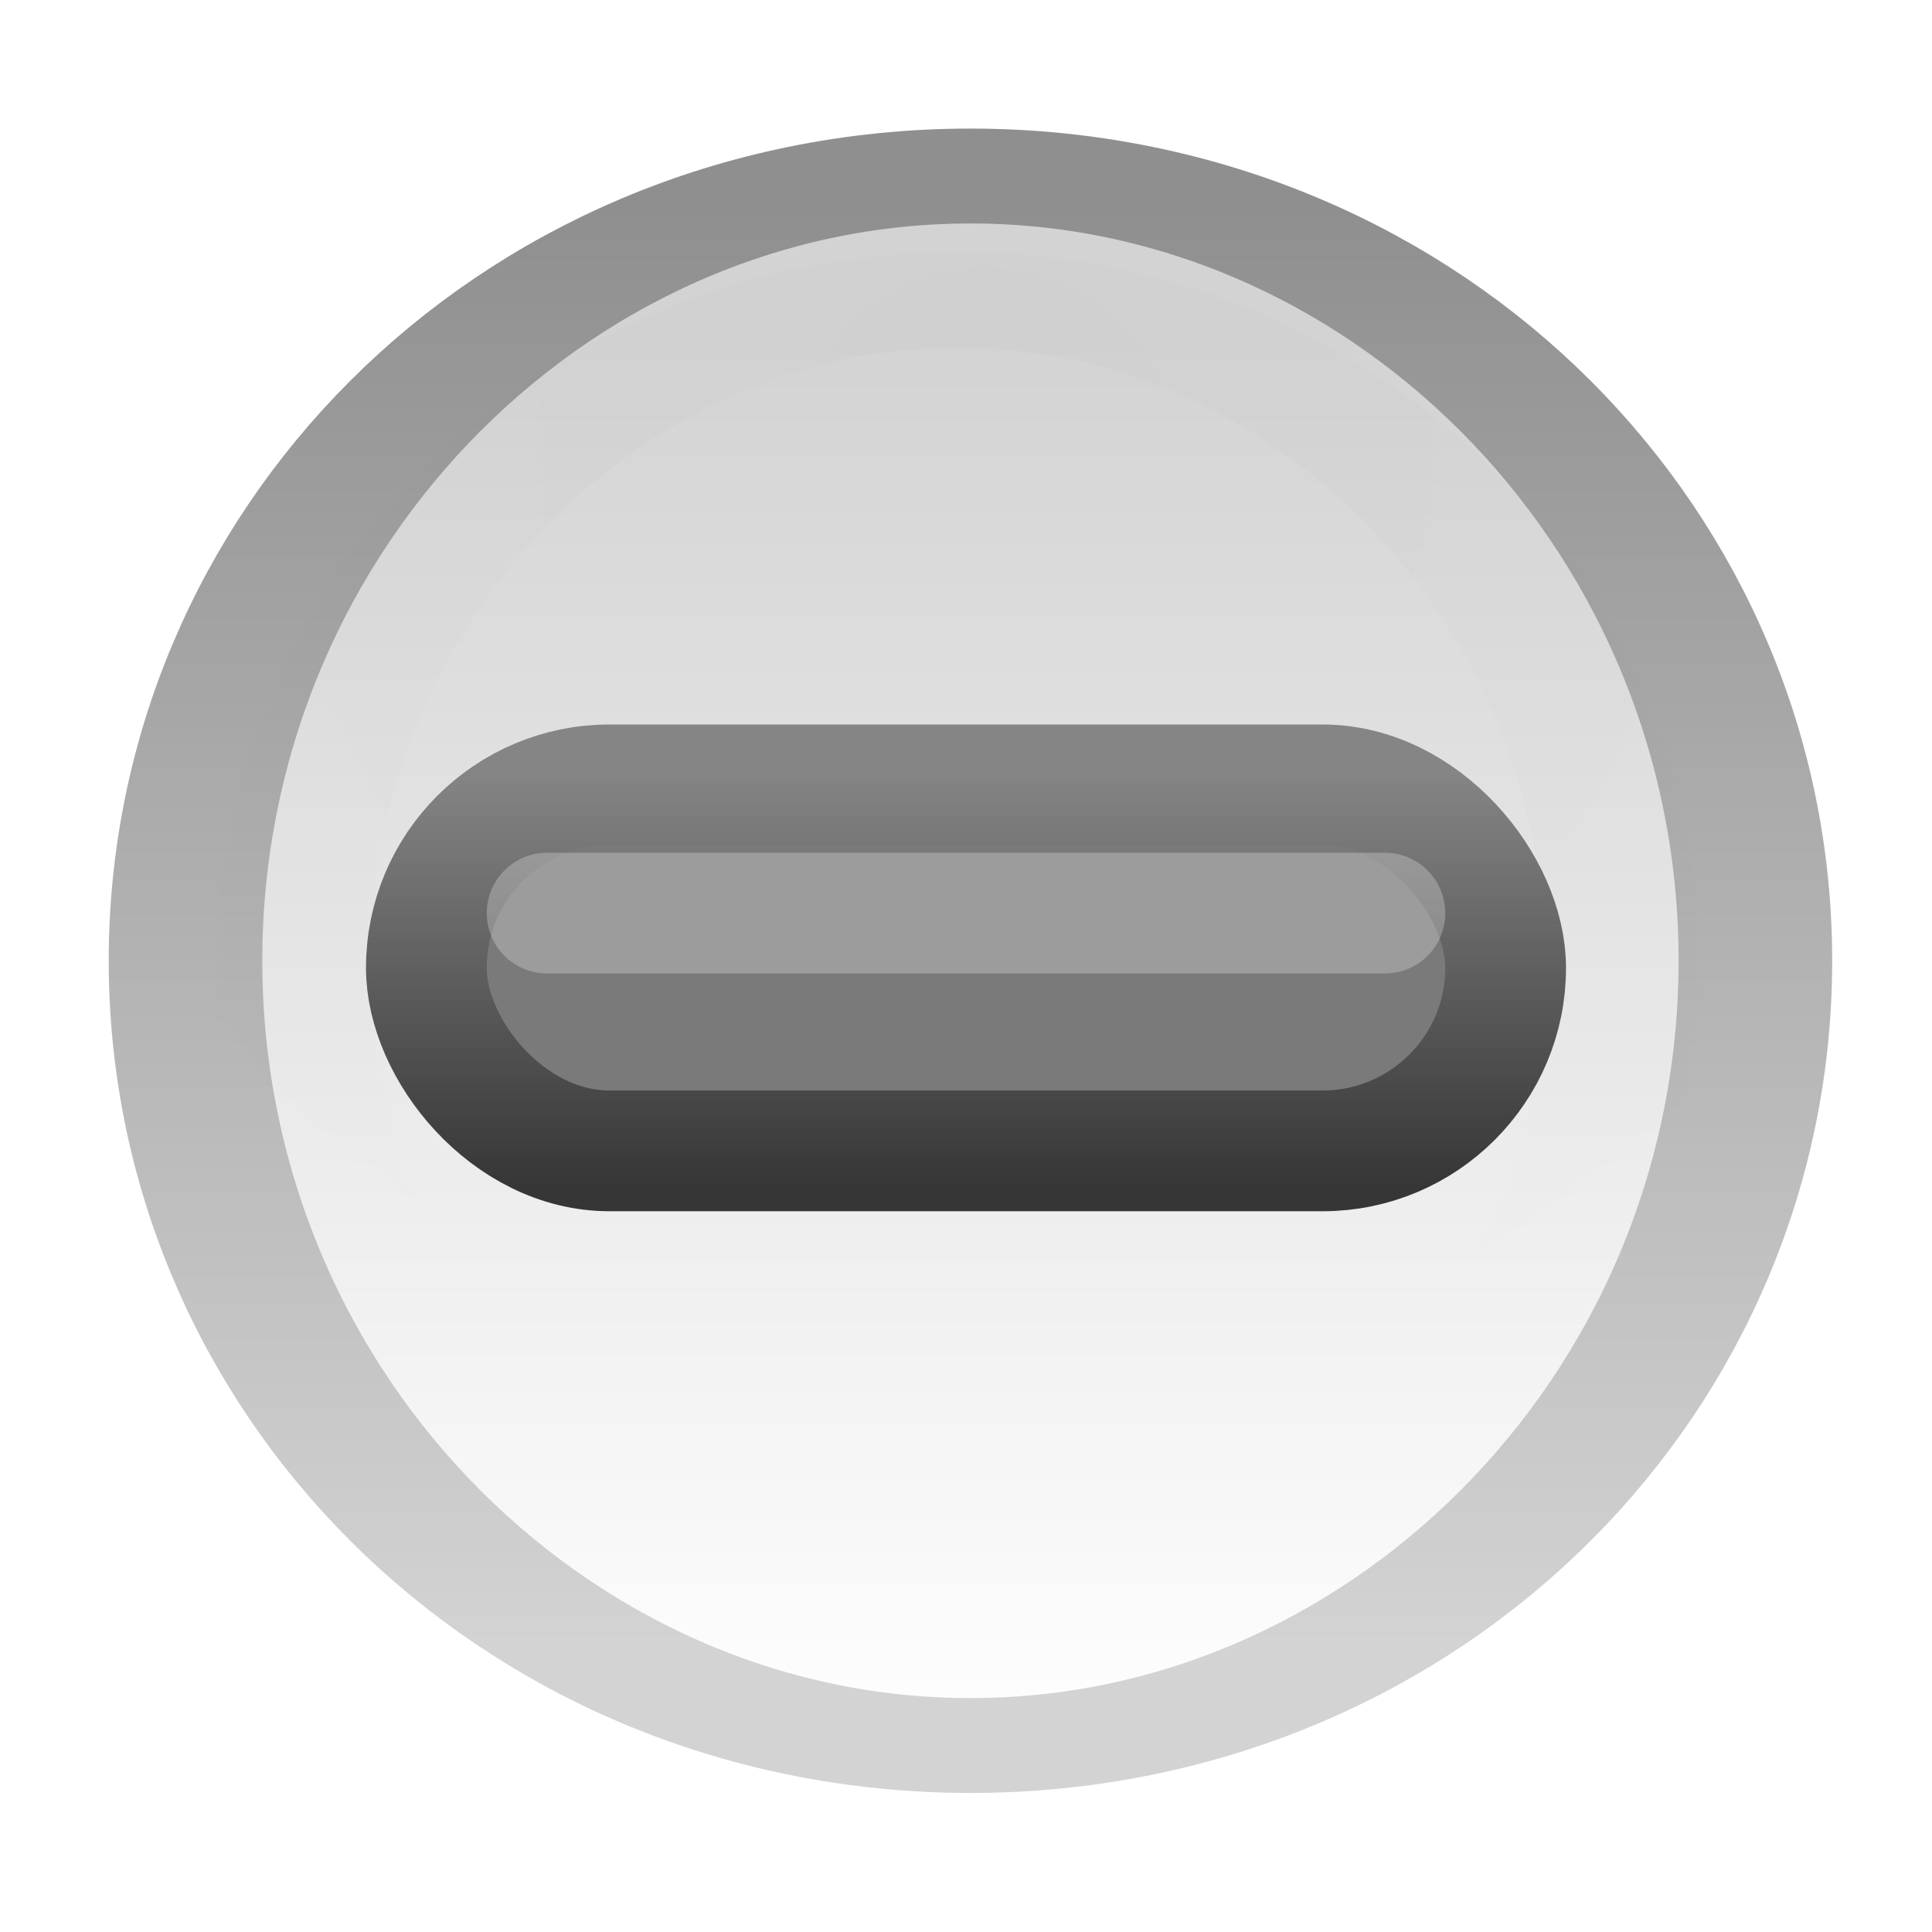 <?xml version="1.0" encoding="UTF-8" standalone="no"?>
<svg
   xmlns:dc="http://purl.org/dc/elements/1.1/"
   xmlns:cc="http://creativecommons.org/ns#"
   xmlns:rdf="http://www.w3.org/1999/02/22-rdf-syntax-ns#"
   xmlns:svg="http://www.w3.org/2000/svg"
   xmlns="http://www.w3.org/2000/svg"
   xmlns:xlink="http://www.w3.org/1999/xlink"
   xmlns:sodipodi="http://sodipodi.sourceforge.net/DTD/sodipodi-0.dtd"
   xmlns:inkscape="http://www.inkscape.org/namespaces/inkscape"
   sodipodi:docname="radio-mixed.svg"
   inkscape:version="1.0 (4035a4fb49, 2020-05-01)"
   version="1.1"
   id="svg814"
   height="16"
   width="16">
  <defs
     id="defs816">
    <linearGradient
       y2="-202.346"
       x2="1205.575"
       y1="-186.453"
       x1="1205.575"
       gradientTransform="translate(-1609.993,-78.958)"
       gradientUnits="userSpaceOnUse"
       id="linearGradient8378"
       xlink:href="#linearGradient10354-2"
       inkscape:collect="always" />
    <linearGradient
       inkscape:collect="always"
       id="linearGradient10354-2">
      <stop
         style="stop-color:#bcbfb8;stop-opacity:1"
         offset="0"
         id="stop10356-2" />
      <stop
         style="stop-color:#ffffff;stop-opacity:1"
         offset="1"
         id="stop10358-2" />
    </linearGradient>
    <linearGradient
       y2="248.976"
       x2="260.925"
       y1="233.777"
       x1="260.925"
       gradientTransform="matrix(0.849,0,0,0.848,-623.984,-483.164)"
       gradientUnits="userSpaceOnUse"
       id="linearGradient8380"
       xlink:href="#linearGradient10332-5"
       inkscape:collect="always" />
    <linearGradient
       id="linearGradient10332-5"
       inkscape:collect="always">
      <stop
         id="stop10334-5"
         offset="0"
         style="stop-color:#d3d7cf;stop-opacity:1" />
      <stop
         id="stop10336-29"
         offset="1"
         style="stop-color:#8f9985;stop-opacity:1" />
    </linearGradient>
    <linearGradient
       y2="262.5"
       x2="662.534"
       y1="249.291"
       x1="662.534"
       gradientUnits="userSpaceOnUse"
       id="linearGradient8358"
       xlink:href="#linearGradient11577-0-5-0-2"
       inkscape:collect="always" />
    <linearGradient
       id="linearGradient11577-0-5-0-2">
      <stop
         style="stop-color:#d3d3d3;stop-opacity:1;"
         offset="0"
         id="stop11579-5-6-7-4" />
      <stop
         style="stop-color:#ffffff;stop-opacity:1"
         offset="1"
         id="stop11581-8-0-0-9" />
    </linearGradient>
    <linearGradient
       y2="248.054"
       x2="664.27"
       y1="261.448"
       x1="664.27"
       gradientUnits="userSpaceOnUse"
       id="linearGradient8360"
       xlink:href="#linearGradient12415-4-1-5"
       inkscape:collect="always" />
    <linearGradient
       id="linearGradient12415-4-1-5">
      <stop
         style="stop-color:#d3d3d3;stop-opacity:1;"
         offset="0"
         id="stop12417-2-8-0" />
      <stop
         style="stop-color:#8f8f8f;stop-opacity:1;"
         offset="1"
         id="stop12419-5-0-9" />
    </linearGradient>
    <linearGradient
       y2="258.264"
       x2="661.046"
       y1="251.695"
       x1="661.046"
       gradientUnits="userSpaceOnUse"
       id="linearGradient8362"
       xlink:href="#linearGradient11623-4-5-4"
       inkscape:collect="always" />
    <linearGradient
       inkscape:collect="always"
       id="linearGradient11623-4-5-4">
      <stop
         style="stop-color:#2e87e3;stop-opacity:1"
         offset="0"
         id="stop11625-5-6-0" />
      <stop
         style="stop-color:#76b0ec;stop-opacity:1"
         offset="1"
         id="stop11627-4-4-9" />
    </linearGradient>
    <linearGradient
       y2="259.778"
       x2="662.261"
       y1="251.665"
       x1="662.261"
       gradientUnits="userSpaceOnUse"
       id="linearGradient8364"
       xlink:href="#linearGradient12387-1-5"
       inkscape:collect="always" />
    <linearGradient
       inkscape:collect="always"
       id="linearGradient12387-1-5">
      <stop
         style="stop-color:#1b6fc5;stop-opacity:1;"
         offset="0"
         id="stop12389-7-2" />
      <stop
         style="stop-color:#145393;stop-opacity:1"
         offset="1"
         id="stop12391-1-4" />
    </linearGradient>
    <linearGradient
       y2="260.705"
       x2="660.274"
       y1="246.696"
       x1="660.161"
       gradientUnits="userSpaceOnUse"
       id="linearGradient8366"
       xlink:href="#linearGradient11553-0-7-9"
       inkscape:collect="always" />
    <linearGradient
       id="linearGradient11553-0-7-9">
      <stop
         style="stop-color:#ffffff;stop-opacity:1;"
         offset="0"
         id="stop11555-5-9-8" />
      <stop
         style="stop-color:#ffffff;stop-opacity:0;"
         offset="1"
         id="stop11557-1-9-0" />
    </linearGradient>
    <radialGradient
       r="5.029"
       fy="251.413"
       fx="660.866"
       cy="251.413"
       cx="660.866"
       gradientTransform="matrix(1.469,0,0,2.282,-309.651,-324.359)"
       gradientUnits="userSpaceOnUse"
       id="radialGradient8368"
       xlink:href="#linearGradient12405-7"
       inkscape:collect="always" />
    <linearGradient
       inkscape:collect="always"
       id="linearGradient12405-7">
      <stop
         style="stop-color:#000000;stop-opacity:1;"
         offset="0"
         id="stop12407-9" />
      <stop
         style="stop-color:#000000;stop-opacity:0;"
         offset="1"
         id="stop12409-7" />
    </linearGradient>
    <radialGradient
       r="2.386"
       fy="269.828"
       fx="663.019"
       cy="269.828"
       cx="663.019"
       gradientTransform="matrix(2.414,0,0,1.721,-937.767,-194.094)"
       gradientUnits="userSpaceOnUse"
       id="radialGradient8370"
       xlink:href="#linearGradient12692-5-0"
       inkscape:collect="always" />
    <linearGradient
       inkscape:collect="always"
       id="linearGradient12692-5-0">
      <stop
         style="stop-color:#ffffff;stop-opacity:1;"
         offset="0"
         id="stop12694-4-1" />
      <stop
         style="stop-color:#ffffff;stop-opacity:0;"
         offset="1"
         id="stop12696-5-2" />
    </linearGradient>
    <radialGradient
       inkscape:collect="always"
       xlink:href="#linearGradient12692-5-0"
       id="radialGradient5029"
       gradientUnits="userSpaceOnUse"
       gradientTransform="matrix(2.414,0,0,1.721,-937.767,-194.094)"
       cx="663.019"
       cy="269.828"
       fx="663.019"
       fy="269.828"
       r="2.386" />
    <linearGradient
       gradientUnits="userSpaceOnUse"
       y2="9.828"
       x2="5.656"
       y1="6.391"
       x1="5.656"
       id="linearGradient7352"
       xlink:href="#linearGradient7346"
       inkscape:collect="always" />
    <linearGradient
       id="linearGradient7346">
      <stop
         id="stop7348"
         offset="0"
         style="stop-color:#858585;stop-opacity:1;" />
      <stop
         id="stop7350"
         offset="1"
         style="stop-color:#363636;stop-opacity:1;" />
    </linearGradient>
    <linearGradient
       inkscape:collect="always"
       xlink:href="#linearGradient7346"
       id="linearGradient119"
       gradientUnits="userSpaceOnUse"
       x1="5.656"
       y1="6.391"
       x2="5.656"
       y2="9.828"
       gradientTransform="translate(1033,266)" />
    <filter
       id="filter57"
       inkscape:label="Fade to Black or White"
       style="color-interpolation-filters:sRGB;">
      <feColorMatrix
         id="feColorMatrix55"
         values="0.504 0 0 0 0 0 0.504 0 0 0 0 0 0.504 0 0 0 0 0 1 0" />
    </filter>
    <filter
       id="filter61"
       inkscape:label="Fade to Black or White"
       style="color-interpolation-filters:sRGB;">
      <feColorMatrix
         id="feColorMatrix59"
         values="0.504 0 0 0 0 0 0.504 0 0 0 0 0 0.504 0 0 0 0 0 1 0" />
    </filter>
    <filter
       id="filter65"
       inkscape:label="Fade to Black or White"
       style="color-interpolation-filters:sRGB;">
      <feColorMatrix
         id="feColorMatrix63"
         values="0.504 0 0 0 0 0 0.504 0 0 0 0 0 0.504 0 0 0 0 0 1 0" />
    </filter>
    <filter
       id="filter69"
       inkscape:label="Fade to Black or White"
       style="color-interpolation-filters:sRGB;">
      <feColorMatrix
         id="feColorMatrix67"
         values="0.504 0 0 0 0 0 0.504 0 0 0 0 0 0.504 0 0 0 0 0 1 0" />
    </filter>
  </defs>
  <sodipodi:namedview
     inkscape:document-rotation="0"
     inkscape:window-maximized="0"
     inkscape:window-y="390"
     inkscape:window-x="280"
     inkscape:window-height="950"
     inkscape:window-width="1180"
     inkscape:showpageshadow="false"
     borderlayer="true"
     showgrid="false"
     inkscape:current-layer="g6305"
     inkscape:document-units="px"
     inkscape:cy="1.1177501"
     inkscape:cx="3.6936317"
     inkscape:zoom="22.627417"
     inkscape:pageshadow="2"
     inkscape:pageopacity="0.0"
     borderopacity="1.0"
     bordercolor="#666666"
     pagecolor="#ffffff"
     id="base">
    <inkscape:grid
       snapvisiblegridlinesonly="true"
       enabled="true"
       visible="true"
       empspacing="5"
       id="grid4084"
       type="xygrid" />
  </sodipodi:namedview>
  <g
     transform="translate(0,-1036.362)"
     id="layer1"
     inkscape:groupmode="layer"
     inkscape:label="Layer 1">
    <g
       style="display:inline;enable-background:new"
       id="g6305"
       transform="translate(-1031,770.362)">
      <path
         sodipodi:type="arc"
         style="color:#000000;fill:url(#linearGradient8358);fill-opacity:1;fill-rule:nonzero;stroke:url(#linearGradient8360);stroke-width:0.882;stroke-linecap:square;stroke-linejoin:round;stroke-miterlimit:4;stroke-opacity:1;stroke-dasharray:none;stroke-dashoffset:100;marker:none;visibility:visible;display:inline;overflow:visible;enable-background:new;filter:url(#filter69)"
         id="path6307"
         sodipodi:cx="660.96808"
         sodipodi:cy="255.0668"
         sodipodi:rx="4.5078058"
         sodipodi:ry="7.2937827"
         d="m 665.476,255.067 c 0,4.028 -2.018,7.294 -4.508,7.294 -2.49,0 -4.508,-3.266 -4.508,-7.294 0,-4.028 2.018,-7.294 4.508,-7.294 2.49,0 4.508,3.266 4.508,7.294 z"
         transform="matrix(1.442,0,0,0.891,85.921,46.692)" />
      <path
         transform="matrix(1.22,0,0,0.754,232.549,81.663)"
         d="m 665.476,255.067 c 0,4.028 -2.018,7.294 -4.508,7.294 -2.49,0 -4.508,-3.266 -4.508,-7.294 0,-4.028 2.018,-7.294 4.508,-7.294 2.49,0 4.508,3.266 4.508,7.294 z"
         sodipodi:ry="7.2937827"
         sodipodi:rx="4.5078058"
         sodipodi:cy="255.0668"
         sodipodi:cx="660.96808"
         id="path6313"
         style="opacity:0.13;fill:none;stroke:url(#radialGradient8368);stroke-width:1.043;stroke-linecap:square;stroke-linejoin:round;stroke-miterlimit:4;stroke-opacity:1;stroke-dasharray:none;stroke-dashoffset:100;filter:url(#filter65)"
         sodipodi:type="arc" />
      <rect
         ry="1.516"
         rx="1.516"
         y="272.5"
         x="1034.531"
         height="3.031"
         width="8.938"
         id="rect5494"
         style="color:#000000;fill:#7a7a7a;fill-opacity:1;fill-rule:nonzero;stroke:url(#linearGradient119);stroke-width:1;marker:none;visibility:visible;display:inline;overflow:visible;enable-background:accumulate;filter:url(#filter61)" />
      <path
         inkscape:connector-curvature="0"
         id="path5496"
         d="m 1035.531,273.562 6.938,0"
         style="opacity:0.504;fill:none;stroke:#ffffff;stroke-width:1px;stroke-linecap:round;stroke-linejoin:miter;stroke-opacity:1;filter:url(#filter57)" />
    </g>
  </g>
</svg>

